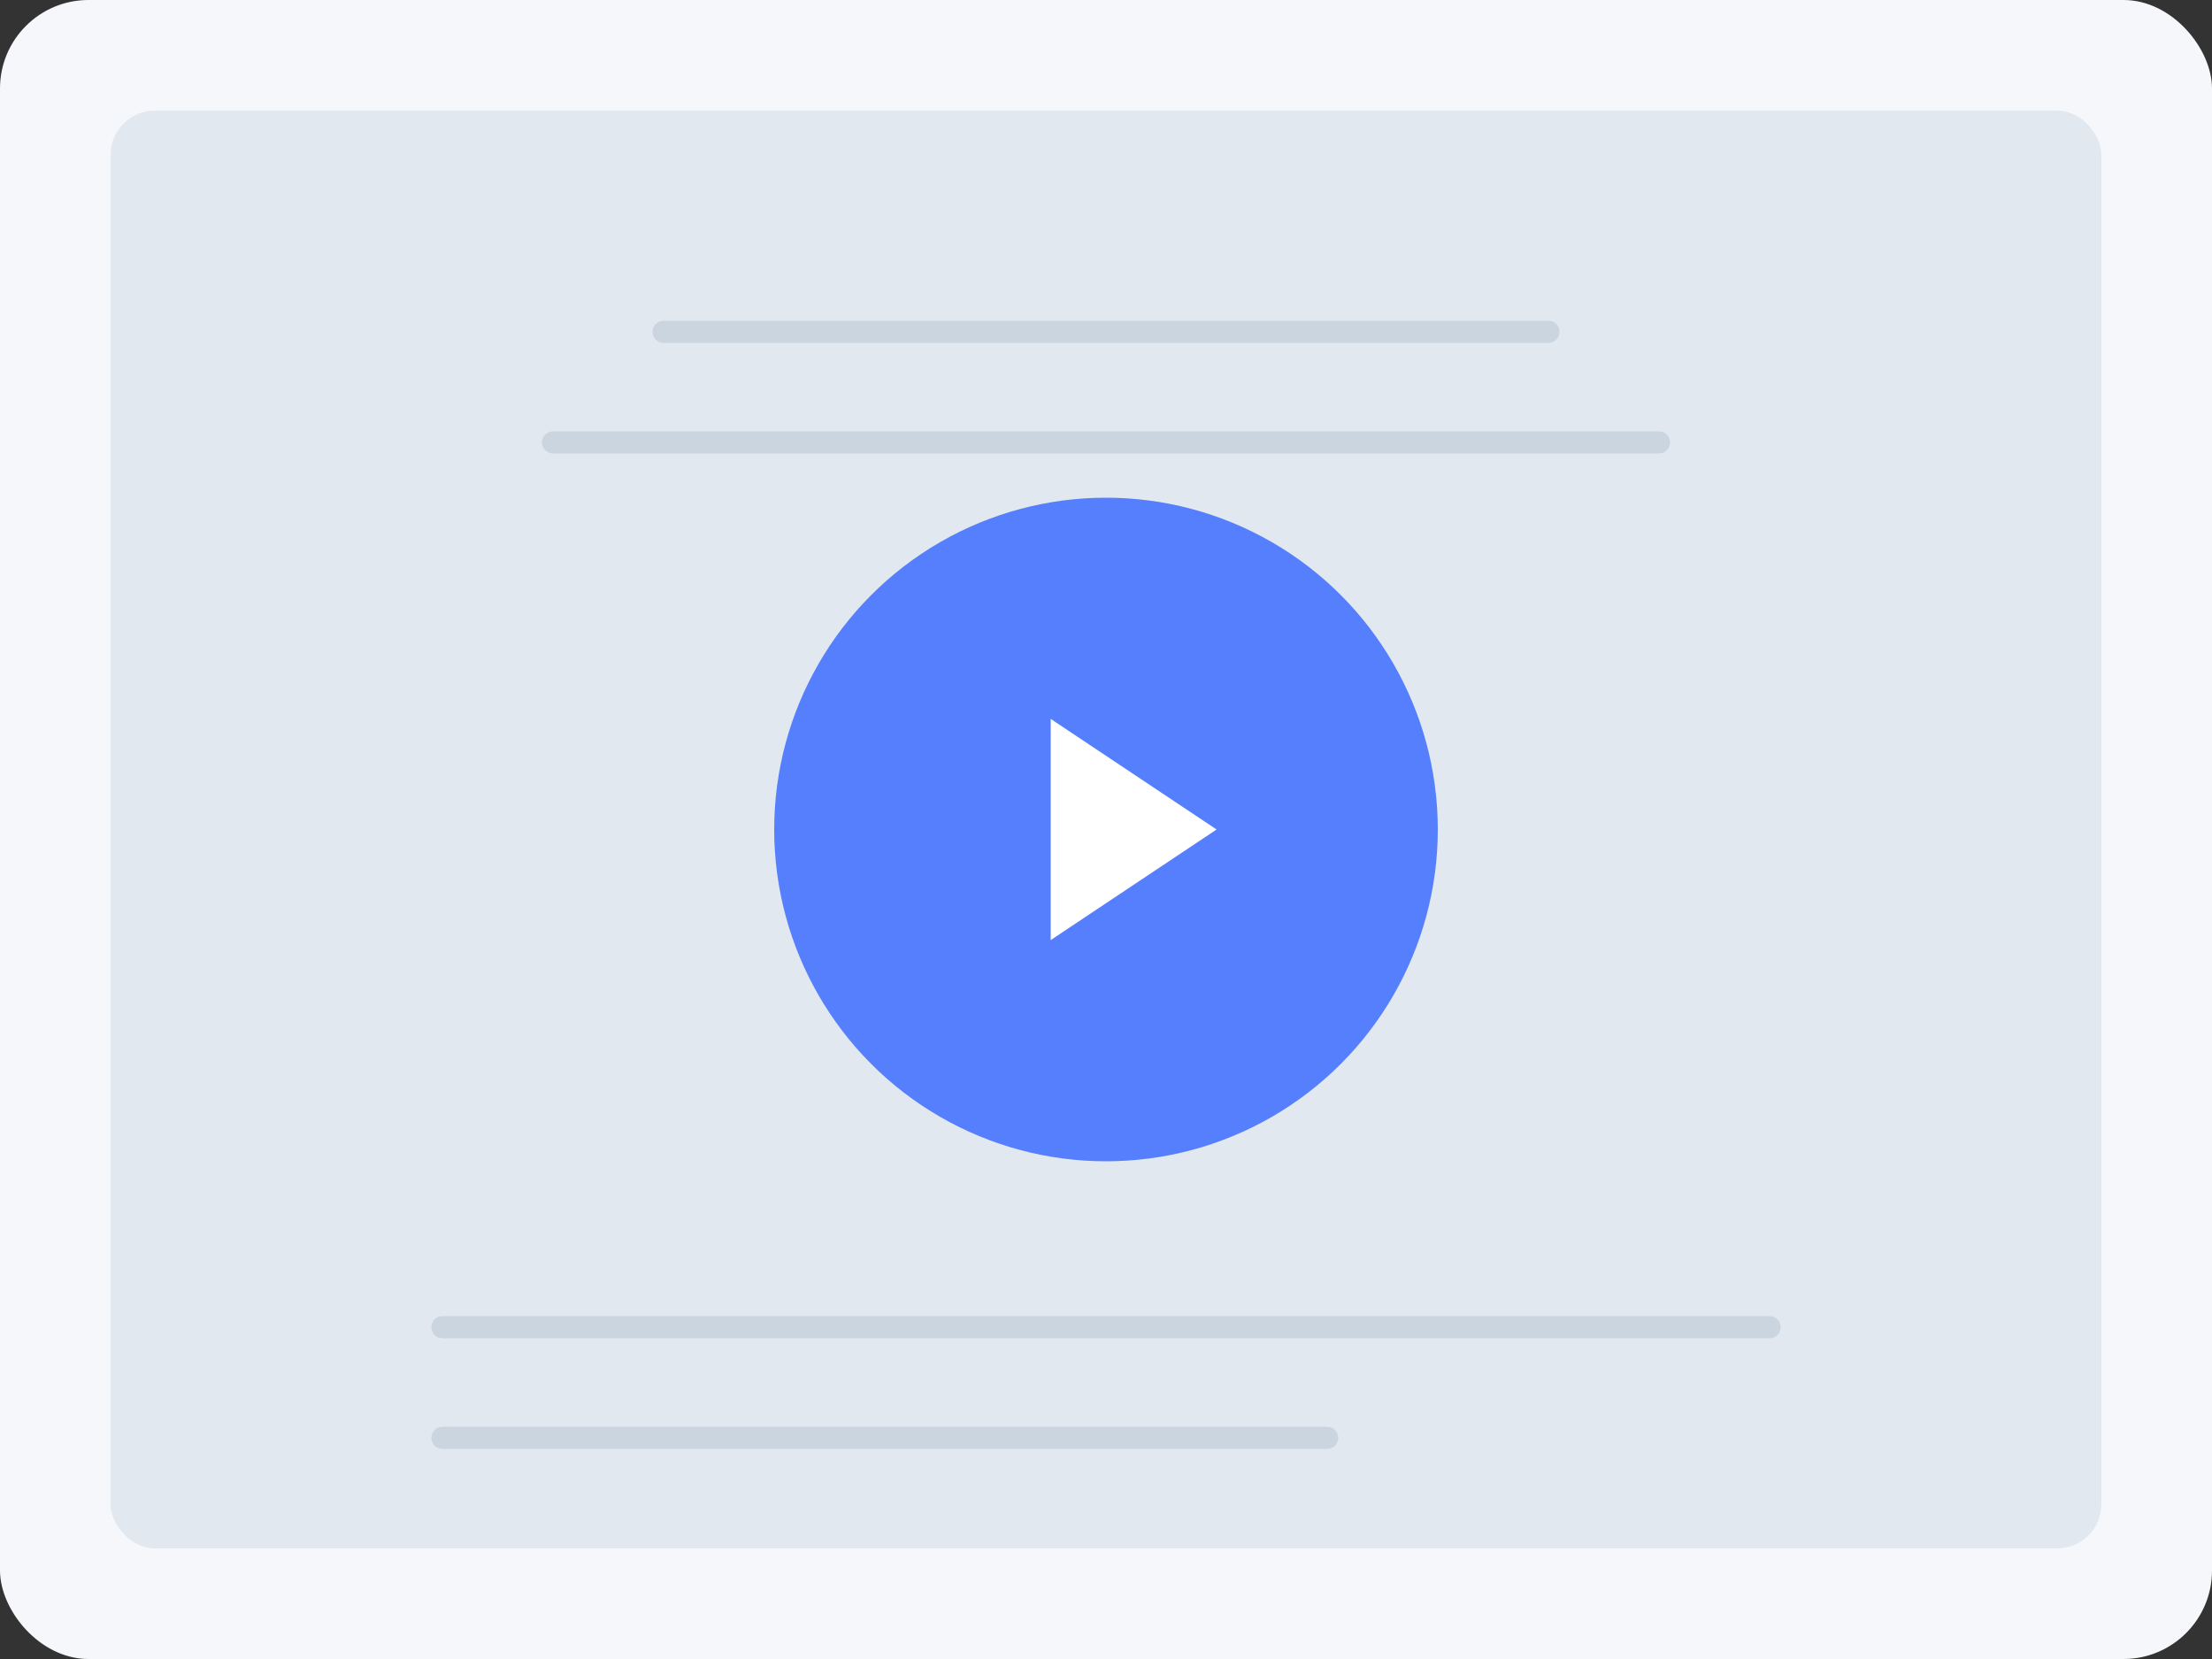 <svg width="200" height="150" viewBox="0 0 200 150" fill="none" xmlns="http://www.w3.org/2000/svg">
  <rect x="0" y="0" width="200" height="150" fill="#333333" stroke="none"/>
  <rect width="200" height="150" rx="8" fill="#F5F7FA"/>
  <rect x="10" y="10" width="180" height="130" rx="4" fill="#E2E8F0"/>
  <circle cx="100" cy="75" r="30" fill="#3366FF" fill-opacity="0.8"/>
  <path d="M110 75L95 85V65L110 75Z" fill="white"/>
  <path d="M40 120H160" stroke="#CBD5E0" stroke-width="2" stroke-linecap="round"/>
  <path d="M40 130H120" stroke="#CBD5E0" stroke-width="2" stroke-linecap="round"/>
  <path d="M60 30H140" stroke="#CBD5E0" stroke-width="2" stroke-linecap="round"/>
  <path d="M50 40H150" stroke="#CBD5E0" stroke-width="2" stroke-linecap="round"/>
</svg>